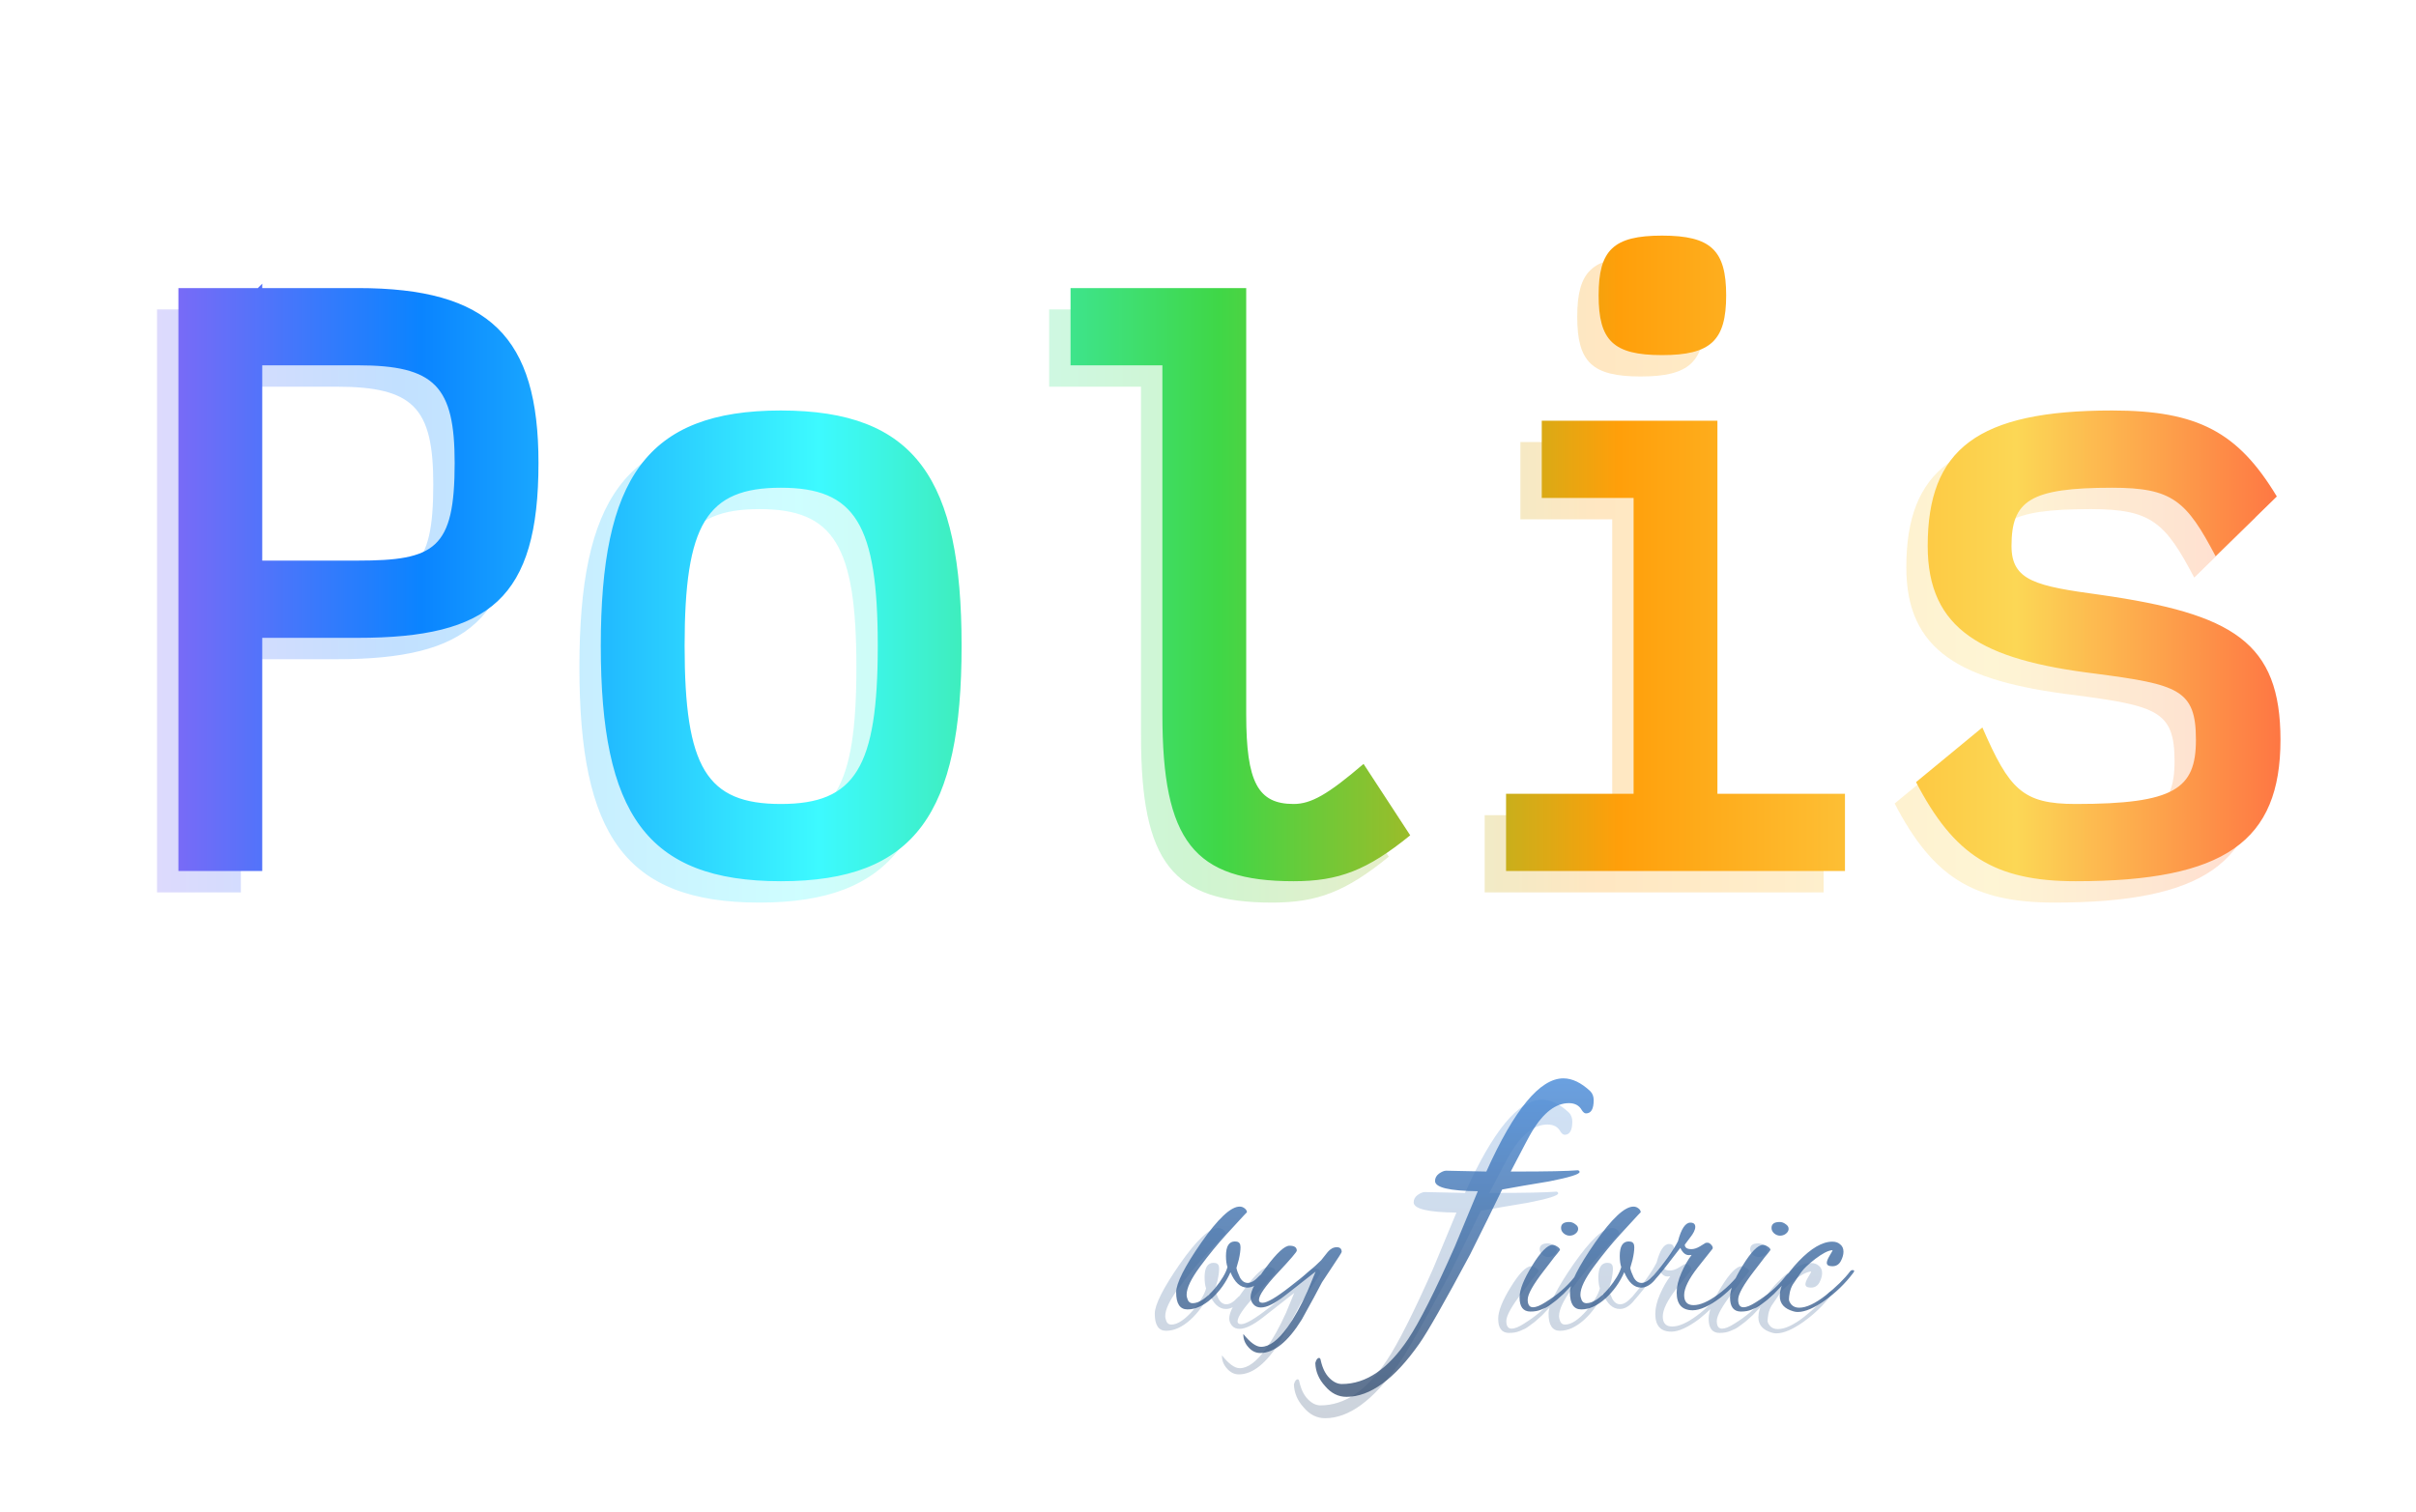 <svg width="452" height="283" viewBox="0 0 452 283" fill="none" xmlns="http://www.w3.org/2000/svg">
<g opacity="0.25" filter="url(#filter0_f)">
<path d="M225.362 239.04C225.362 237.226 225.922 236.32 227.042 236.32C227.149 236.32 227.269 236.333 227.402 236.36C227.855 236.44 228.082 236.786 228.082 237.4C228.082 238.013 227.975 238.786 227.762 239.72C227.549 240.413 227.402 240.933 227.322 241.28C227.402 241.733 227.615 242.32 227.962 243.04C228.335 243.733 228.829 244.08 229.442 244.08C230.082 244.08 230.789 243.653 231.562 242.8C231.722 242.613 231.869 242.52 232.002 242.52C232.162 242.52 232.242 242.613 232.242 242.8C232.269 242.96 232.175 243.186 231.962 243.48C231.135 244.466 230.269 244.96 229.362 244.96C228.055 244.96 227.002 244 226.202 242.08C225.375 243.973 224.202 245.613 222.682 247C221.162 248.36 219.655 249.04 218.162 249.04C216.749 249.04 216.042 247.973 216.042 245.84C216.042 244.16 217.602 241.066 220.722 236.56C223.869 232.053 226.269 229.8 227.922 229.8C228.269 229.8 228.575 229.906 228.842 230.12C229.135 230.333 229.282 230.586 229.282 230.88C229.282 230.853 229.082 231.053 228.682 231.48C228.309 231.906 227.255 233.053 225.522 234.92C223.815 236.786 222.135 238.84 220.482 241.08C218.829 243.32 218.002 245.053 218.002 246.28C218.002 246.6 218.082 246.946 218.242 247.32C218.429 247.693 218.722 247.88 219.122 247.88C220.295 247.88 221.669 246.973 223.242 245.16C224.549 243.56 225.349 242.213 225.642 241.12C225.455 240.56 225.362 239.866 225.362 239.04ZM228.611 253.64C229.891 255.24 230.998 256.04 231.931 256.04C233.451 256.04 235.091 254.826 236.851 252.4C238.131 250.613 239.385 248.36 240.611 245.64L242.131 241.96L236.251 246.56C234.438 247.973 232.985 248.68 231.891 248.68C231.305 248.68 230.838 248.48 230.491 248.08C230.145 247.68 229.971 247.226 229.971 246.72C229.971 245.573 230.958 243.693 232.931 241.08C234.905 238.44 236.345 237.12 237.251 237.12C238.158 237.12 238.611 237.426 238.611 238.04C238.611 238.28 237.425 239.666 235.051 242.2C232.705 244.706 231.531 246.4 231.531 247.28C231.531 247.626 231.758 247.8 232.211 247.8C233.065 247.8 234.771 246.8 237.331 244.8C239.918 242.8 241.865 241.146 243.171 239.84C243.465 239.493 243.878 238.973 244.411 238.28C244.918 237.693 245.478 237.4 246.091 237.4C246.705 237.4 247.011 237.693 247.011 238.28C247.011 238.386 246.411 239.333 245.211 241.12C244.011 242.906 243.385 243.853 243.331 243.96C242.505 245.56 241.238 247.893 239.531 250.96C236.945 255.12 234.358 257.2 231.771 257.2C230.918 257.2 230.171 256.826 229.531 256.08C228.891 255.36 228.585 254.546 228.611 253.64ZM294.156 209.88C294.156 211.533 293.676 212.36 292.716 212.36C292.449 212.36 292.182 212.146 291.916 211.72C291.436 210.866 290.636 210.44 289.516 210.44C287.062 210.44 284.769 212.2 282.636 215.72C282.209 216.413 280.876 218.92 278.636 223.24H279.596C285.409 223.24 289.276 223.16 291.196 223C291.409 223.053 291.516 223.16 291.516 223.32C291.516 223.746 289.622 224.333 285.836 225.08C282.262 225.666 279.329 226.173 277.036 226.6C275.382 230.013 273.382 234.066 271.036 238.76C266.236 247.72 263.062 253.293 261.516 255.48C256.876 262.093 252.342 265.4 247.916 265.4C246.369 265.4 245.036 264.733 243.916 263.4C242.742 262.12 242.129 260.68 242.076 259.08C242.236 258.44 242.476 258.12 242.796 258.12C242.956 258.12 243.062 258.306 243.116 258.68C243.436 260.066 243.969 261.133 244.716 261.88C245.462 262.626 246.236 263 247.036 263C251.569 263 255.702 260.2 259.436 254.6C261.569 251.4 264.476 245.64 268.156 237.32L272.476 226.92C267.142 226.866 264.476 226.226 264.476 225C264.476 224.466 264.716 224.013 265.196 223.64C265.729 223.266 266.182 223.08 266.556 223.08L274.076 223.24C279.302 211.613 284.102 205.8 288.476 205.8C290.129 205.8 291.809 206.6 293.516 208.2C293.942 208.626 294.156 209.186 294.156 209.88ZM289.571 232.68C289.971 232.68 290.344 232.813 290.691 233.08C291.064 233.32 291.251 233.613 291.251 233.96C291.251 234.306 291.077 234.613 290.731 234.88C290.411 235.12 290.051 235.24 289.651 235.24C289.251 235.24 288.877 235.093 288.531 234.8C288.211 234.506 288.051 234.173 288.051 233.8C288.051 233.053 288.557 232.68 289.571 232.68ZM282.331 249.44C280.971 249.44 280.291 248.56 280.291 246.8C280.291 245.36 281.077 243.373 282.651 240.84C284.224 238.28 285.491 236.986 286.451 236.96C286.717 236.96 287.011 237.066 287.331 237.28C287.677 237.493 287.851 237.706 287.851 237.92C287.717 238.106 287.557 238.32 287.371 238.56C287.184 238.773 286.984 239.013 286.771 239.28C286.557 239.546 286.264 239.933 285.891 240.44C285.517 240.92 285.157 241.386 284.811 241.84C282.811 244.426 281.811 246.213 281.811 247.2C281.811 248.16 282.144 248.64 282.811 248.64C283.371 248.64 284.131 248.333 285.091 247.72C287.331 246.333 289.104 244.813 290.411 243.16C290.891 242.546 291.211 242.24 291.371 242.24C291.557 242.24 291.651 242.346 291.651 242.56C291.651 242.773 291.344 243.2 290.731 243.84C290.117 244.48 289.624 244.986 289.251 245.36C288.904 245.733 288.664 245.986 288.531 246.12C288.397 246.226 288.144 246.453 287.771 246.8C287.424 247.12 287.157 247.346 286.971 247.48C286.784 247.613 286.517 247.813 286.171 248.08C285.824 248.346 285.517 248.546 285.251 248.68C284.984 248.786 284.677 248.92 284.331 249.08C283.771 249.32 283.104 249.44 282.331 249.44ZM299.034 239.04C299.034 237.226 299.594 236.32 300.714 236.32C300.821 236.32 300.941 236.333 301.074 236.36C301.527 236.44 301.754 236.786 301.754 237.4C301.754 238.013 301.647 238.786 301.434 239.72C301.221 240.413 301.074 240.933 300.994 241.28C301.074 241.733 301.287 242.32 301.634 243.04C302.007 243.733 302.501 244.08 303.114 244.08C303.754 244.08 304.461 243.653 305.234 242.8C305.394 242.613 305.541 242.52 305.674 242.52C305.834 242.52 305.914 242.613 305.914 242.8C305.941 242.96 305.847 243.186 305.634 243.48C304.807 244.466 303.941 244.96 303.034 244.96C301.727 244.96 300.674 244 299.874 242.08C299.047 243.973 297.874 245.613 296.354 247C294.834 248.36 293.327 249.04 291.834 249.04C290.421 249.04 289.714 247.973 289.714 245.84C289.714 244.16 291.274 241.066 294.394 236.56C297.541 232.053 299.941 229.8 301.594 229.8C301.941 229.8 302.247 229.906 302.514 230.12C302.807 230.333 302.954 230.586 302.954 230.88C302.954 230.853 302.754 231.053 302.354 231.48C301.981 231.906 300.927 233.053 299.194 234.92C297.487 236.786 295.807 238.84 294.154 241.08C292.501 243.32 291.674 245.053 291.674 246.28C291.674 246.6 291.754 246.946 291.914 247.32C292.101 247.693 292.394 247.88 292.794 247.88C293.967 247.88 295.341 246.973 296.914 245.16C298.221 243.56 299.021 242.213 299.314 241.12C299.127 240.56 299.034 239.866 299.034 239.04ZM312.683 249.2C310.683 249.2 309.683 248.093 309.683 245.88C309.683 244.76 309.977 243.533 310.563 242.2C311.15 240.866 311.79 239.746 312.483 238.84C312.35 238.866 312.177 238.88 311.963 238.88C311.323 238.88 310.79 238.426 310.363 237.52L307.403 241.36C305.75 243.413 304.79 244.44 304.523 244.44C304.39 244.44 304.323 244.386 304.323 244.28C304.323 244.013 304.55 243.626 305.003 243.12C307.323 240.426 308.963 238.146 309.923 236.28C310.537 233.96 311.31 232.8 312.243 232.8C312.857 232.8 313.163 233.066 313.163 233.6C313.163 234.133 312.83 234.813 312.163 235.64L311.203 236.92C311.203 237.48 311.617 237.76 312.443 237.76C312.923 237.76 313.457 237.586 314.043 237.24L315.083 236.6C315.137 236.573 315.27 236.56 315.483 236.56C315.697 236.56 315.923 236.693 316.163 236.96C316.403 237.226 316.483 237.466 316.403 237.68L313.643 241.16C311.937 243.346 311.083 245.08 311.083 246.36C311.083 247.613 311.67 248.24 312.843 248.24C314.07 248.24 315.577 247.586 317.363 246.28C318.43 245.506 319.403 244.64 320.283 243.68C321.11 242.72 321.563 242.24 321.643 242.24C321.83 242.24 321.923 242.346 321.923 242.56C321.923 242.746 321.803 242.973 321.563 243.24L320.283 244.68C319.563 245.426 318.763 246.146 317.883 246.84C315.777 248.413 314.043 249.2 312.683 249.2ZM328.946 232.68C329.346 232.68 329.719 232.813 330.066 233.08C330.439 233.32 330.626 233.613 330.626 233.96C330.626 234.306 330.452 234.613 330.106 234.88C329.786 235.12 329.426 235.24 329.026 235.24C328.626 235.24 328.252 235.093 327.906 234.8C327.586 234.506 327.426 234.173 327.426 233.8C327.426 233.053 327.932 232.68 328.946 232.68ZM321.706 249.44C320.346 249.44 319.666 248.56 319.666 246.8C319.666 245.36 320.452 243.373 322.026 240.84C323.599 238.28 324.866 236.986 325.826 236.96C326.092 236.96 326.386 237.066 326.706 237.28C327.052 237.493 327.226 237.706 327.226 237.92C327.092 238.106 326.932 238.32 326.746 238.56C326.559 238.773 326.359 239.013 326.146 239.28C325.932 239.546 325.639 239.933 325.266 240.44C324.892 240.92 324.532 241.386 324.186 241.84C322.186 244.426 321.186 246.213 321.186 247.2C321.186 248.16 321.519 248.64 322.186 248.64C322.746 248.64 323.506 248.333 324.466 247.72C326.706 246.333 328.479 244.813 329.786 243.16C330.266 242.546 330.586 242.24 330.746 242.24C330.932 242.24 331.026 242.346 331.026 242.56C331.026 242.773 330.719 243.2 330.106 243.84C329.492 244.48 328.999 244.986 328.626 245.36C328.279 245.733 328.039 245.986 327.906 246.12C327.772 246.226 327.519 246.453 327.146 246.8C326.799 247.12 326.532 247.346 326.346 247.48C326.159 247.613 325.892 247.813 325.546 248.08C325.199 248.346 324.892 248.546 324.626 248.68C324.359 248.786 324.052 248.92 323.706 249.08C323.146 249.32 322.479 249.44 321.706 249.44ZM332.329 249.52C332.036 249.52 331.769 249.48 331.529 249.4C329.822 248.92 328.969 247.96 328.969 246.52C328.969 244.653 330.142 242.493 332.489 240.04C334.836 237.586 336.942 236.36 338.809 236.36C339.422 236.36 339.916 236.533 340.289 236.88C340.689 237.2 340.889 237.653 340.889 238.24C340.889 238.8 340.716 239.4 340.369 240.04C340.022 240.653 339.502 240.96 338.809 240.96C338.116 240.96 337.769 240.746 337.769 240.32C337.769 240.026 337.942 239.586 338.289 239C338.662 238.386 338.849 238.066 338.849 238.04C338.849 237.986 338.809 237.96 338.729 237.96C337.982 238.04 336.956 238.573 335.649 239.56C334.369 240.546 333.489 241.373 333.009 242.04L331.449 244.32C331.182 244.746 330.982 245.253 330.849 245.84C330.742 246.426 330.689 246.866 330.689 247.16C330.689 247.453 330.849 247.786 331.169 248.16C331.516 248.533 331.996 248.72 332.609 248.72C333.942 248.72 335.596 247.946 337.569 246.4C339.542 244.826 341.062 243.333 342.129 241.92C342.262 241.76 342.422 241.68 342.609 241.68C342.796 241.68 342.889 241.733 342.889 241.84C342.889 241.946 342.822 242.08 342.689 242.24C341.222 244.186 339.462 245.893 337.409 247.36C335.382 248.8 333.689 249.52 332.329 249.52Z" fill="url(#paint0_linear)"/>
</g>
<path opacity="0.8" d="M229.362 235.04C229.362 233.226 229.922 232.32 231.042 232.32C231.149 232.32 231.269 232.333 231.402 232.36C231.855 232.44 232.082 232.786 232.082 233.4C232.082 234.013 231.975 234.786 231.762 235.72C231.549 236.413 231.402 236.933 231.322 237.28C231.402 237.733 231.615 238.32 231.962 239.04C232.335 239.733 232.829 240.08 233.442 240.08C234.082 240.08 234.789 239.653 235.562 238.8C235.722 238.613 235.869 238.52 236.002 238.52C236.162 238.52 236.242 238.613 236.242 238.8C236.269 238.96 236.175 239.186 235.962 239.48C235.135 240.466 234.269 240.96 233.362 240.96C232.055 240.96 231.002 240 230.202 238.08C229.375 239.973 228.202 241.613 226.682 243C225.162 244.36 223.655 245.04 222.162 245.04C220.749 245.04 220.042 243.973 220.042 241.84C220.042 240.16 221.602 237.066 224.722 232.56C227.869 228.053 230.269 225.8 231.922 225.8C232.269 225.8 232.575 225.906 232.842 226.12C233.135 226.333 233.282 226.586 233.282 226.88C233.282 226.853 233.082 227.053 232.682 227.48C232.309 227.906 231.255 229.053 229.522 230.92C227.815 232.786 226.135 234.84 224.482 237.08C222.829 239.32 222.002 241.053 222.002 242.28C222.002 242.6 222.082 242.946 222.242 243.32C222.429 243.693 222.722 243.88 223.122 243.88C224.295 243.88 225.669 242.973 227.242 241.16C228.549 239.56 229.349 238.213 229.642 237.12C229.455 236.56 229.362 235.866 229.362 235.04ZM232.611 249.64C233.891 251.24 234.998 252.04 235.931 252.04C237.451 252.04 239.091 250.826 240.851 248.4C242.131 246.613 243.385 244.36 244.611 241.64L246.131 237.96L240.251 242.56C238.438 243.973 236.985 244.68 235.891 244.68C235.305 244.68 234.838 244.48 234.491 244.08C234.145 243.68 233.971 243.226 233.971 242.72C233.971 241.573 234.958 239.693 236.931 237.08C238.905 234.44 240.345 233.12 241.251 233.12C242.158 233.12 242.611 233.426 242.611 234.04C242.611 234.28 241.425 235.666 239.051 238.2C236.705 240.706 235.531 242.4 235.531 243.28C235.531 243.626 235.758 243.8 236.211 243.8C237.065 243.8 238.771 242.8 241.331 240.8C243.918 238.8 245.865 237.146 247.171 235.84C247.465 235.493 247.878 234.973 248.411 234.28C248.918 233.693 249.478 233.4 250.091 233.4C250.705 233.4 251.011 233.693 251.011 234.28C251.011 234.386 250.411 235.333 249.211 237.12C248.011 238.906 247.385 239.853 247.331 239.96C246.505 241.56 245.238 243.893 243.531 246.96C240.945 251.12 238.358 253.2 235.771 253.2C234.918 253.2 234.171 252.826 233.531 252.08C232.891 251.36 232.585 250.546 232.611 249.64ZM298.156 205.88C298.156 207.533 297.676 208.36 296.716 208.36C296.449 208.36 296.182 208.146 295.916 207.72C295.436 206.866 294.636 206.44 293.516 206.44C291.062 206.44 288.769 208.2 286.636 211.72C286.209 212.413 284.876 214.92 282.636 219.24H283.596C289.409 219.24 293.276 219.16 295.196 219C295.409 219.053 295.516 219.16 295.516 219.32C295.516 219.746 293.622 220.333 289.836 221.08C286.262 221.666 283.329 222.173 281.036 222.6C279.382 226.013 277.382 230.066 275.036 234.76C270.236 243.72 267.062 249.293 265.516 251.48C260.876 258.093 256.342 261.4 251.916 261.4C250.369 261.4 249.036 260.733 247.916 259.4C246.742 258.12 246.129 256.68 246.076 255.08C246.236 254.44 246.476 254.12 246.796 254.12C246.956 254.12 247.062 254.306 247.116 254.68C247.436 256.066 247.969 257.133 248.716 257.88C249.462 258.626 250.236 259 251.036 259C255.569 259 259.702 256.2 263.436 250.6C265.569 247.4 268.476 241.64 272.156 233.32L276.476 222.92C271.142 222.866 268.476 222.226 268.476 221C268.476 220.466 268.716 220.013 269.196 219.64C269.729 219.266 270.182 219.08 270.556 219.08L278.076 219.24C283.302 207.613 288.102 201.8 292.476 201.8C294.129 201.8 295.809 202.6 297.516 204.2C297.942 204.626 298.156 205.186 298.156 205.88ZM293.571 228.68C293.971 228.68 294.344 228.813 294.691 229.08C295.064 229.32 295.251 229.613 295.251 229.96C295.251 230.306 295.077 230.613 294.731 230.88C294.411 231.12 294.051 231.24 293.651 231.24C293.251 231.24 292.877 231.093 292.531 230.8C292.211 230.506 292.051 230.173 292.051 229.8C292.051 229.053 292.557 228.68 293.571 228.68ZM286.331 245.44C284.971 245.44 284.291 244.56 284.291 242.8C284.291 241.36 285.077 239.373 286.651 236.84C288.224 234.28 289.491 232.986 290.451 232.96C290.717 232.96 291.011 233.066 291.331 233.28C291.677 233.493 291.851 233.706 291.851 233.92C291.717 234.106 291.557 234.32 291.371 234.56C291.184 234.773 290.984 235.013 290.771 235.28C290.557 235.546 290.264 235.933 289.891 236.44C289.517 236.92 289.157 237.386 288.811 237.84C286.811 240.426 285.811 242.213 285.811 243.2C285.811 244.16 286.144 244.64 286.811 244.64C287.371 244.64 288.131 244.333 289.091 243.72C291.331 242.333 293.104 240.813 294.411 239.16C294.891 238.546 295.211 238.24 295.371 238.24C295.557 238.24 295.651 238.346 295.651 238.56C295.651 238.773 295.344 239.2 294.731 239.84C294.117 240.48 293.624 240.986 293.251 241.36C292.904 241.733 292.664 241.986 292.531 242.12C292.397 242.226 292.144 242.453 291.771 242.8C291.424 243.12 291.157 243.346 290.971 243.48C290.784 243.613 290.517 243.813 290.171 244.08C289.824 244.346 289.517 244.546 289.251 244.68C288.984 244.786 288.677 244.92 288.331 245.08C287.771 245.32 287.104 245.44 286.331 245.44ZM303.034 235.04C303.034 233.226 303.594 232.32 304.714 232.32C304.821 232.32 304.941 232.333 305.074 232.36C305.527 232.44 305.754 232.786 305.754 233.4C305.754 234.013 305.647 234.786 305.434 235.72C305.221 236.413 305.074 236.933 304.994 237.28C305.074 237.733 305.287 238.32 305.634 239.04C306.007 239.733 306.501 240.08 307.114 240.08C307.754 240.08 308.461 239.653 309.234 238.8C309.394 238.613 309.541 238.52 309.674 238.52C309.834 238.52 309.914 238.613 309.914 238.8C309.941 238.96 309.847 239.186 309.634 239.48C308.807 240.466 307.941 240.96 307.034 240.96C305.727 240.96 304.674 240 303.874 238.08C303.047 239.973 301.874 241.613 300.354 243C298.834 244.36 297.327 245.04 295.834 245.04C294.421 245.04 293.714 243.973 293.714 241.84C293.714 240.16 295.274 237.066 298.394 232.56C301.541 228.053 303.941 225.8 305.594 225.8C305.941 225.8 306.247 225.906 306.514 226.12C306.807 226.333 306.954 226.586 306.954 226.88C306.954 226.853 306.754 227.053 306.354 227.48C305.981 227.906 304.927 229.053 303.194 230.92C301.487 232.786 299.807 234.84 298.154 237.08C296.501 239.32 295.674 241.053 295.674 242.28C295.674 242.6 295.754 242.946 295.914 243.32C296.101 243.693 296.394 243.88 296.794 243.88C297.967 243.88 299.341 242.973 300.914 241.16C302.221 239.56 303.021 238.213 303.314 237.12C303.127 236.56 303.034 235.866 303.034 235.04ZM316.683 245.2C314.683 245.2 313.683 244.093 313.683 241.88C313.683 240.76 313.977 239.533 314.563 238.2C315.15 236.866 315.79 235.746 316.483 234.84C316.35 234.866 316.177 234.88 315.963 234.88C315.323 234.88 314.79 234.426 314.363 233.52L311.403 237.36C309.75 239.413 308.79 240.44 308.523 240.44C308.39 240.44 308.323 240.386 308.323 240.28C308.323 240.013 308.55 239.626 309.003 239.12C311.323 236.426 312.963 234.146 313.923 232.28C314.537 229.96 315.31 228.8 316.243 228.8C316.857 228.8 317.163 229.066 317.163 229.6C317.163 230.133 316.83 230.813 316.163 231.64L315.203 232.92C315.203 233.48 315.617 233.76 316.443 233.76C316.923 233.76 317.457 233.586 318.043 233.24L319.083 232.6C319.137 232.573 319.27 232.56 319.483 232.56C319.697 232.56 319.923 232.693 320.163 232.96C320.403 233.226 320.483 233.466 320.403 233.68L317.643 237.16C315.937 239.346 315.083 241.08 315.083 242.36C315.083 243.613 315.67 244.24 316.843 244.24C318.07 244.24 319.577 243.586 321.363 242.28C322.43 241.506 323.403 240.64 324.283 239.68C325.11 238.72 325.563 238.24 325.643 238.24C325.83 238.24 325.923 238.346 325.923 238.56C325.923 238.746 325.803 238.973 325.563 239.24L324.283 240.68C323.563 241.426 322.763 242.146 321.883 242.84C319.777 244.413 318.043 245.2 316.683 245.2ZM332.946 228.68C333.346 228.68 333.719 228.813 334.066 229.08C334.439 229.32 334.626 229.613 334.626 229.96C334.626 230.306 334.452 230.613 334.106 230.88C333.786 231.12 333.426 231.24 333.026 231.24C332.626 231.24 332.252 231.093 331.906 230.8C331.586 230.506 331.426 230.173 331.426 229.8C331.426 229.053 331.932 228.68 332.946 228.68ZM325.706 245.44C324.346 245.44 323.666 244.56 323.666 242.8C323.666 241.36 324.452 239.373 326.026 236.84C327.599 234.28 328.866 232.986 329.826 232.96C330.092 232.96 330.386 233.066 330.706 233.28C331.052 233.493 331.226 233.706 331.226 233.92C331.092 234.106 330.932 234.32 330.746 234.56C330.559 234.773 330.359 235.013 330.146 235.28C329.932 235.546 329.639 235.933 329.266 236.44C328.892 236.92 328.532 237.386 328.186 237.84C326.186 240.426 325.186 242.213 325.186 243.2C325.186 244.16 325.519 244.64 326.186 244.64C326.746 244.64 327.506 244.333 328.466 243.72C330.706 242.333 332.479 240.813 333.786 239.16C334.266 238.546 334.586 238.24 334.746 238.24C334.932 238.24 335.026 238.346 335.026 238.56C335.026 238.773 334.719 239.2 334.106 239.84C333.492 240.48 332.999 240.986 332.626 241.36C332.279 241.733 332.039 241.986 331.906 242.12C331.772 242.226 331.519 242.453 331.146 242.8C330.799 243.12 330.532 243.346 330.346 243.48C330.159 243.613 329.892 243.813 329.546 244.08C329.199 244.346 328.892 244.546 328.626 244.68C328.359 244.786 328.052 244.92 327.706 245.08C327.146 245.32 326.479 245.44 325.706 245.44ZM336.329 245.52C336.036 245.52 335.769 245.48 335.529 245.4C333.822 244.92 332.969 243.96 332.969 242.52C332.969 240.653 334.142 238.493 336.489 236.04C338.836 233.586 340.942 232.36 342.809 232.36C343.422 232.36 343.916 232.533 344.289 232.88C344.689 233.2 344.889 233.653 344.889 234.24C344.889 234.8 344.716 235.4 344.369 236.04C344.022 236.653 343.502 236.96 342.809 236.96C342.116 236.96 341.769 236.746 341.769 236.32C341.769 236.026 341.942 235.586 342.289 235C342.662 234.386 342.849 234.066 342.849 234.04C342.849 233.986 342.809 233.96 342.729 233.96C341.982 234.04 340.956 234.573 339.649 235.56C338.369 236.546 337.489 237.373 337.009 238.04L335.449 240.32C335.182 240.746 334.982 241.253 334.849 241.84C334.742 242.426 334.689 242.866 334.689 243.16C334.689 243.453 334.849 243.786 335.169 244.16C335.516 244.533 335.996 244.72 336.609 244.72C337.942 244.72 339.596 243.946 341.569 242.4C343.542 240.826 345.062 239.333 346.129 237.92C346.262 237.76 346.422 237.68 346.609 237.68C346.796 237.68 346.889 237.733 346.889 237.84C346.889 237.946 346.822 238.08 346.689 238.24C345.222 240.186 343.462 241.893 341.409 243.36C339.382 244.8 337.689 245.52 336.329 245.52Z" fill="url(#paint1_linear)"/>
<g opacity="0.25" filter="url(#filter1_f)">
<path d="M45.061 57.909V57.091L44.243 57.909H29.379V167H45.061V123.364H62.924C87.606 123.364 96.743 116 96.743 90.636C96.743 67.046 87.606 57.909 62.924 57.909H45.061ZM45.061 108.909V72.364H62.924C77.379 72.364 81.061 76.318 81.061 90.636C81.061 106.727 77.379 108.909 62.924 108.909H45.061ZM142.082 168.909C167.309 168.909 175.9 156.091 175.9 124.864C175.9 93.636 167.309 80.818 142.082 80.818C116.855 80.818 108.4 93.636 108.4 124.864C108.4 156.091 116.855 168.909 142.082 168.909ZM142.082 154.455C128.173 154.455 124.082 147.636 124.082 124.864C124.082 102.091 128.173 95.273 142.082 95.273C155.991 95.273 160.218 102.091 160.218 124.864C160.218 147.636 155.991 154.455 142.082 154.455ZM238.012 168.909C246.467 168.909 251.785 166.864 259.83 160.318L251.103 146.955C244.421 152.682 241.285 154.455 238.012 154.455C231.33 154.455 229.149 150.364 229.149 137.682V57.909H196.285V72.364H213.467V137.682C213.467 161.409 219.33 168.909 238.012 168.909ZM306.942 70.454C316.079 70.454 318.942 67.727 318.942 59.273C318.942 50.818 316.079 48.091 306.942 48.091C297.806 48.091 295.079 50.818 295.079 59.273C295.079 67.727 297.806 70.454 306.942 70.454ZM317.306 82.727H284.442V97.182H301.624V152.545H277.761V167H341.17V152.545H317.306V82.727ZM384.327 168.909C412.282 168.909 422.645 161.409 422.645 142.455C422.645 124.182 413.782 118.864 388.964 115.318C376.964 113.682 372.327 112.727 372.327 106.182C372.327 97.727 375.736 95.273 391.145 95.273C402.464 95.273 405.054 97.727 410.509 108.091L421.964 96.909C414.736 84.909 407.236 80.818 391.145 80.818C365.918 80.818 356.645 88.046 356.645 106.182C356.645 121.864 366.873 127.455 387.873 130.045C403.554 132.091 406.827 133.045 406.827 142.455C406.827 151.591 402.873 154.455 384.327 154.455C374.373 154.455 371.918 151.727 366.873 140.136L354.464 150.364C361.554 164 369.054 168.909 384.327 168.909Z" fill="url(#paint2_linear)"/>
</g>
<path d="M49.061 53.909V53.091L48.243 53.909H33.379V163H49.061V119.364H66.924C91.606 119.364 100.743 112 100.743 86.636C100.743 63.045 91.606 53.909 66.924 53.909H49.061ZM49.061 104.909V68.364H66.924C81.379 68.364 85.061 72.318 85.061 86.636C85.061 102.727 81.379 104.909 66.924 104.909H49.061ZM146.082 164.909C171.309 164.909 179.9 152.091 179.9 120.864C179.9 89.636 171.309 76.818 146.082 76.818C120.855 76.818 112.4 89.636 112.4 120.864C112.4 152.091 120.855 164.909 146.082 164.909ZM146.082 150.455C132.173 150.455 128.082 143.636 128.082 120.864C128.082 98.091 132.173 91.273 146.082 91.273C159.991 91.273 164.218 98.091 164.218 120.864C164.218 143.636 159.991 150.455 146.082 150.455ZM242.012 164.909C250.467 164.909 255.785 162.864 263.83 156.318L255.103 142.955C248.421 148.682 245.285 150.455 242.012 150.455C235.33 150.455 233.149 146.364 233.149 133.682V53.909H200.285V68.364H217.467V133.682C217.467 157.409 223.33 164.909 242.012 164.909ZM310.942 66.454C320.079 66.454 322.942 63.727 322.942 55.273C322.942 46.818 320.079 44.091 310.942 44.091C301.806 44.091 299.079 46.818 299.079 55.273C299.079 63.727 301.806 66.454 310.942 66.454ZM321.306 78.727H288.442V93.182H305.624V148.545H281.761V163H345.17V148.545H321.306V78.727ZM388.327 164.909C416.282 164.909 426.645 157.409 426.645 138.455C426.645 120.182 417.782 114.864 392.964 111.318C380.964 109.682 376.327 108.727 376.327 102.182C376.327 93.727 379.736 91.273 395.145 91.273C406.464 91.273 409.054 93.727 414.509 104.091L425.964 92.909C418.736 80.909 411.236 76.818 395.145 76.818C369.918 76.818 360.645 84.046 360.645 102.182C360.645 117.864 370.873 123.455 391.873 126.045C407.554 128.091 410.827 129.045 410.827 138.455C410.827 147.591 406.873 150.455 388.327 150.455C378.373 150.455 375.918 147.727 370.873 136.136L358.464 146.364C365.554 160 373.054 164.909 388.327 164.909Z" fill="url(#paint3_linear)"/>
<defs>
<filter id="filter0_f" x="212.042" y="201.8" width="134.847" height="67.6" filterUnits="userSpaceOnUse" color-interpolation-filters="sRGB">
<feFlood flood-opacity="0" result="BackgroundImageFix"/>
<feBlend mode="normal" in="SourceGraphic" in2="BackgroundImageFix" result="shape"/>
<feGaussianBlur stdDeviation="2" result="effect1_foregroundBlur"/>
</filter>
<filter id="filter1_f" x="25.379" y="44.091" width="401.266" height="128.818" filterUnits="userSpaceOnUse" color-interpolation-filters="sRGB">
<feFlood flood-opacity="0" result="BackgroundImageFix"/>
<feBlend mode="normal" in="SourceGraphic" in2="BackgroundImageFix" result="shape"/>
<feGaussianBlur stdDeviation="2" result="effect1_foregroundBlur"/>
</filter>
<linearGradient id="paint0_linear" x1="270.5" y1="183" x2="270.5" y2="283" gradientUnits="userSpaceOnUse">
<stop stop-color="#4A9EFF"/>
<stop offset="1" stop-color="#344055"/>
<stop offset="1" stop-color="#161C23"/>
</linearGradient>
<linearGradient id="paint1_linear" x1="274.5" y1="179" x2="274.5" y2="279" gradientUnits="userSpaceOnUse">
<stop stop-color="#4A9EFF"/>
<stop offset="1" stop-color="#344055"/>
<stop offset="1" stop-color="#161C23"/>
</linearGradient>
<linearGradient id="paint2_linear" x1="448" y1="109" x2="-7.82284e-05" y2="109" gradientUnits="userSpaceOnUse">
<stop stop-color="#FF453A"/>
<stop offset="0.167" stop-color="#FCD755"/>
<stop offset="0.333" stop-color="#FF9F0A"/>
<stop offset="0.5" stop-color="#3FD747"/>
<stop offset="0.667" stop-color="#3DFAFF"/>
<stop offset="0.833" stop-color="#0A84FF"/>
<stop offset="1" stop-color="#BF5AF2"/>
</linearGradient>
<linearGradient id="paint3_linear" x1="452" y1="105" x2="4" y2="105" gradientUnits="userSpaceOnUse">
<stop stop-color="#FF453A"/>
<stop offset="0.167" stop-color="#FCD755"/>
<stop offset="0.333" stop-color="#FF9F0A"/>
<stop offset="0.5" stop-color="#3FD747"/>
<stop offset="0.667" stop-color="#3DFAFF"/>
<stop offset="0.833" stop-color="#0A84FF"/>
<stop offset="1" stop-color="#BF5AF2"/>
</linearGradient>
</defs>
</svg>
